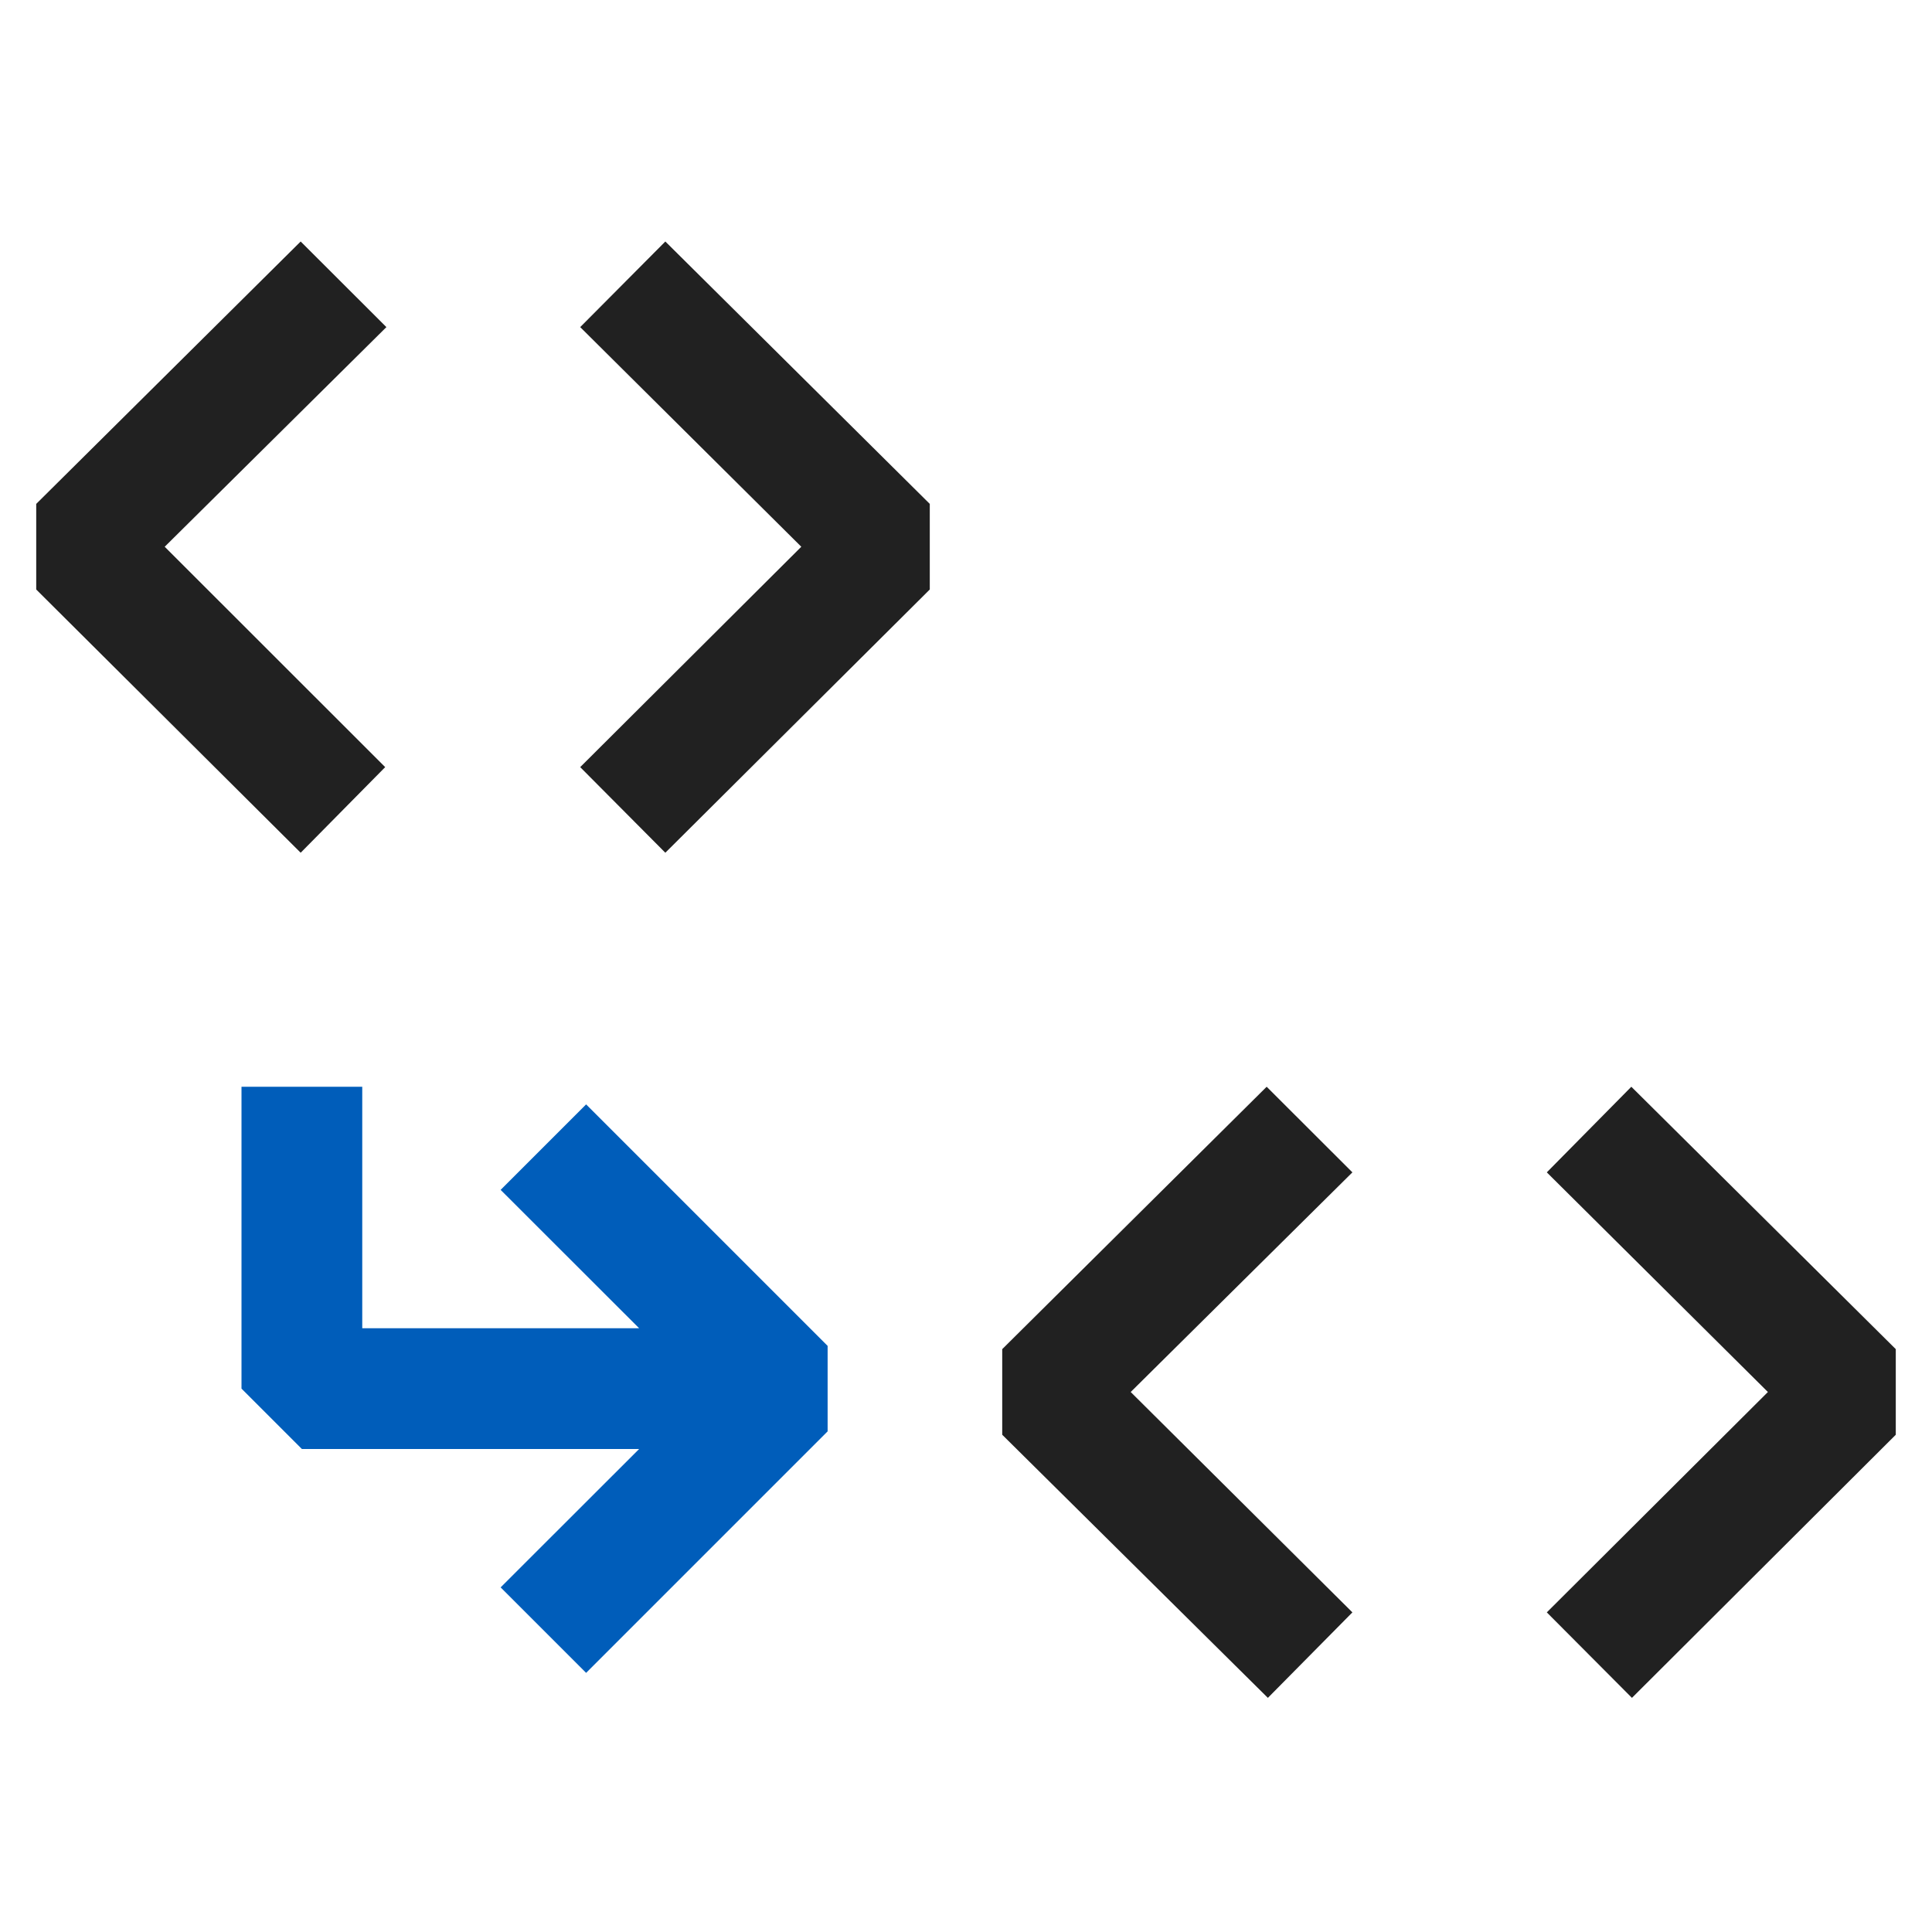 <svg xmlns="http://www.w3.org/2000/svg" viewBox="0 0 16 16">
  <defs>
    <style>.canvas{fill: none; opacity: 0;}.light-blue{fill: #005dba; opacity: 1;}.light-defaultgrey{fill: #212121; opacity: 1;}</style>
  </defs>
  <title>IconLightMatchTag</title>
  <g id="canvas">
    <path class="canvas" d="M16,16H0V0H16Z" />
  </g>
  <g id="level-1">
    <path class="light-blue" d="M3,9v2H5.293L4.146,9.854l.708-.708,2,2v.708l-2,2-.708-.708L5.293,12H2.5L2,11.5V9Z" />
    <path class="light-defaultgrey" d="M11.2,9.709,9.364,11.528,11.2,13.353l-.7.708L8.3,11.882v-.709L10.49,9ZM13.51,9l-.7.709,1.831,1.819-1.831,1.825.705.708L15.7,11.882v-.709ZM2.49,2,.3,4.173v.709L2.49,7.062l.7-.709L1.364,4.528,3.2,2.709Zm2.315.709L6.636,4.528,4.805,6.353l.705.709L7.7,4.882V4.173L5.51,2Z" />
  </g>
</svg>
